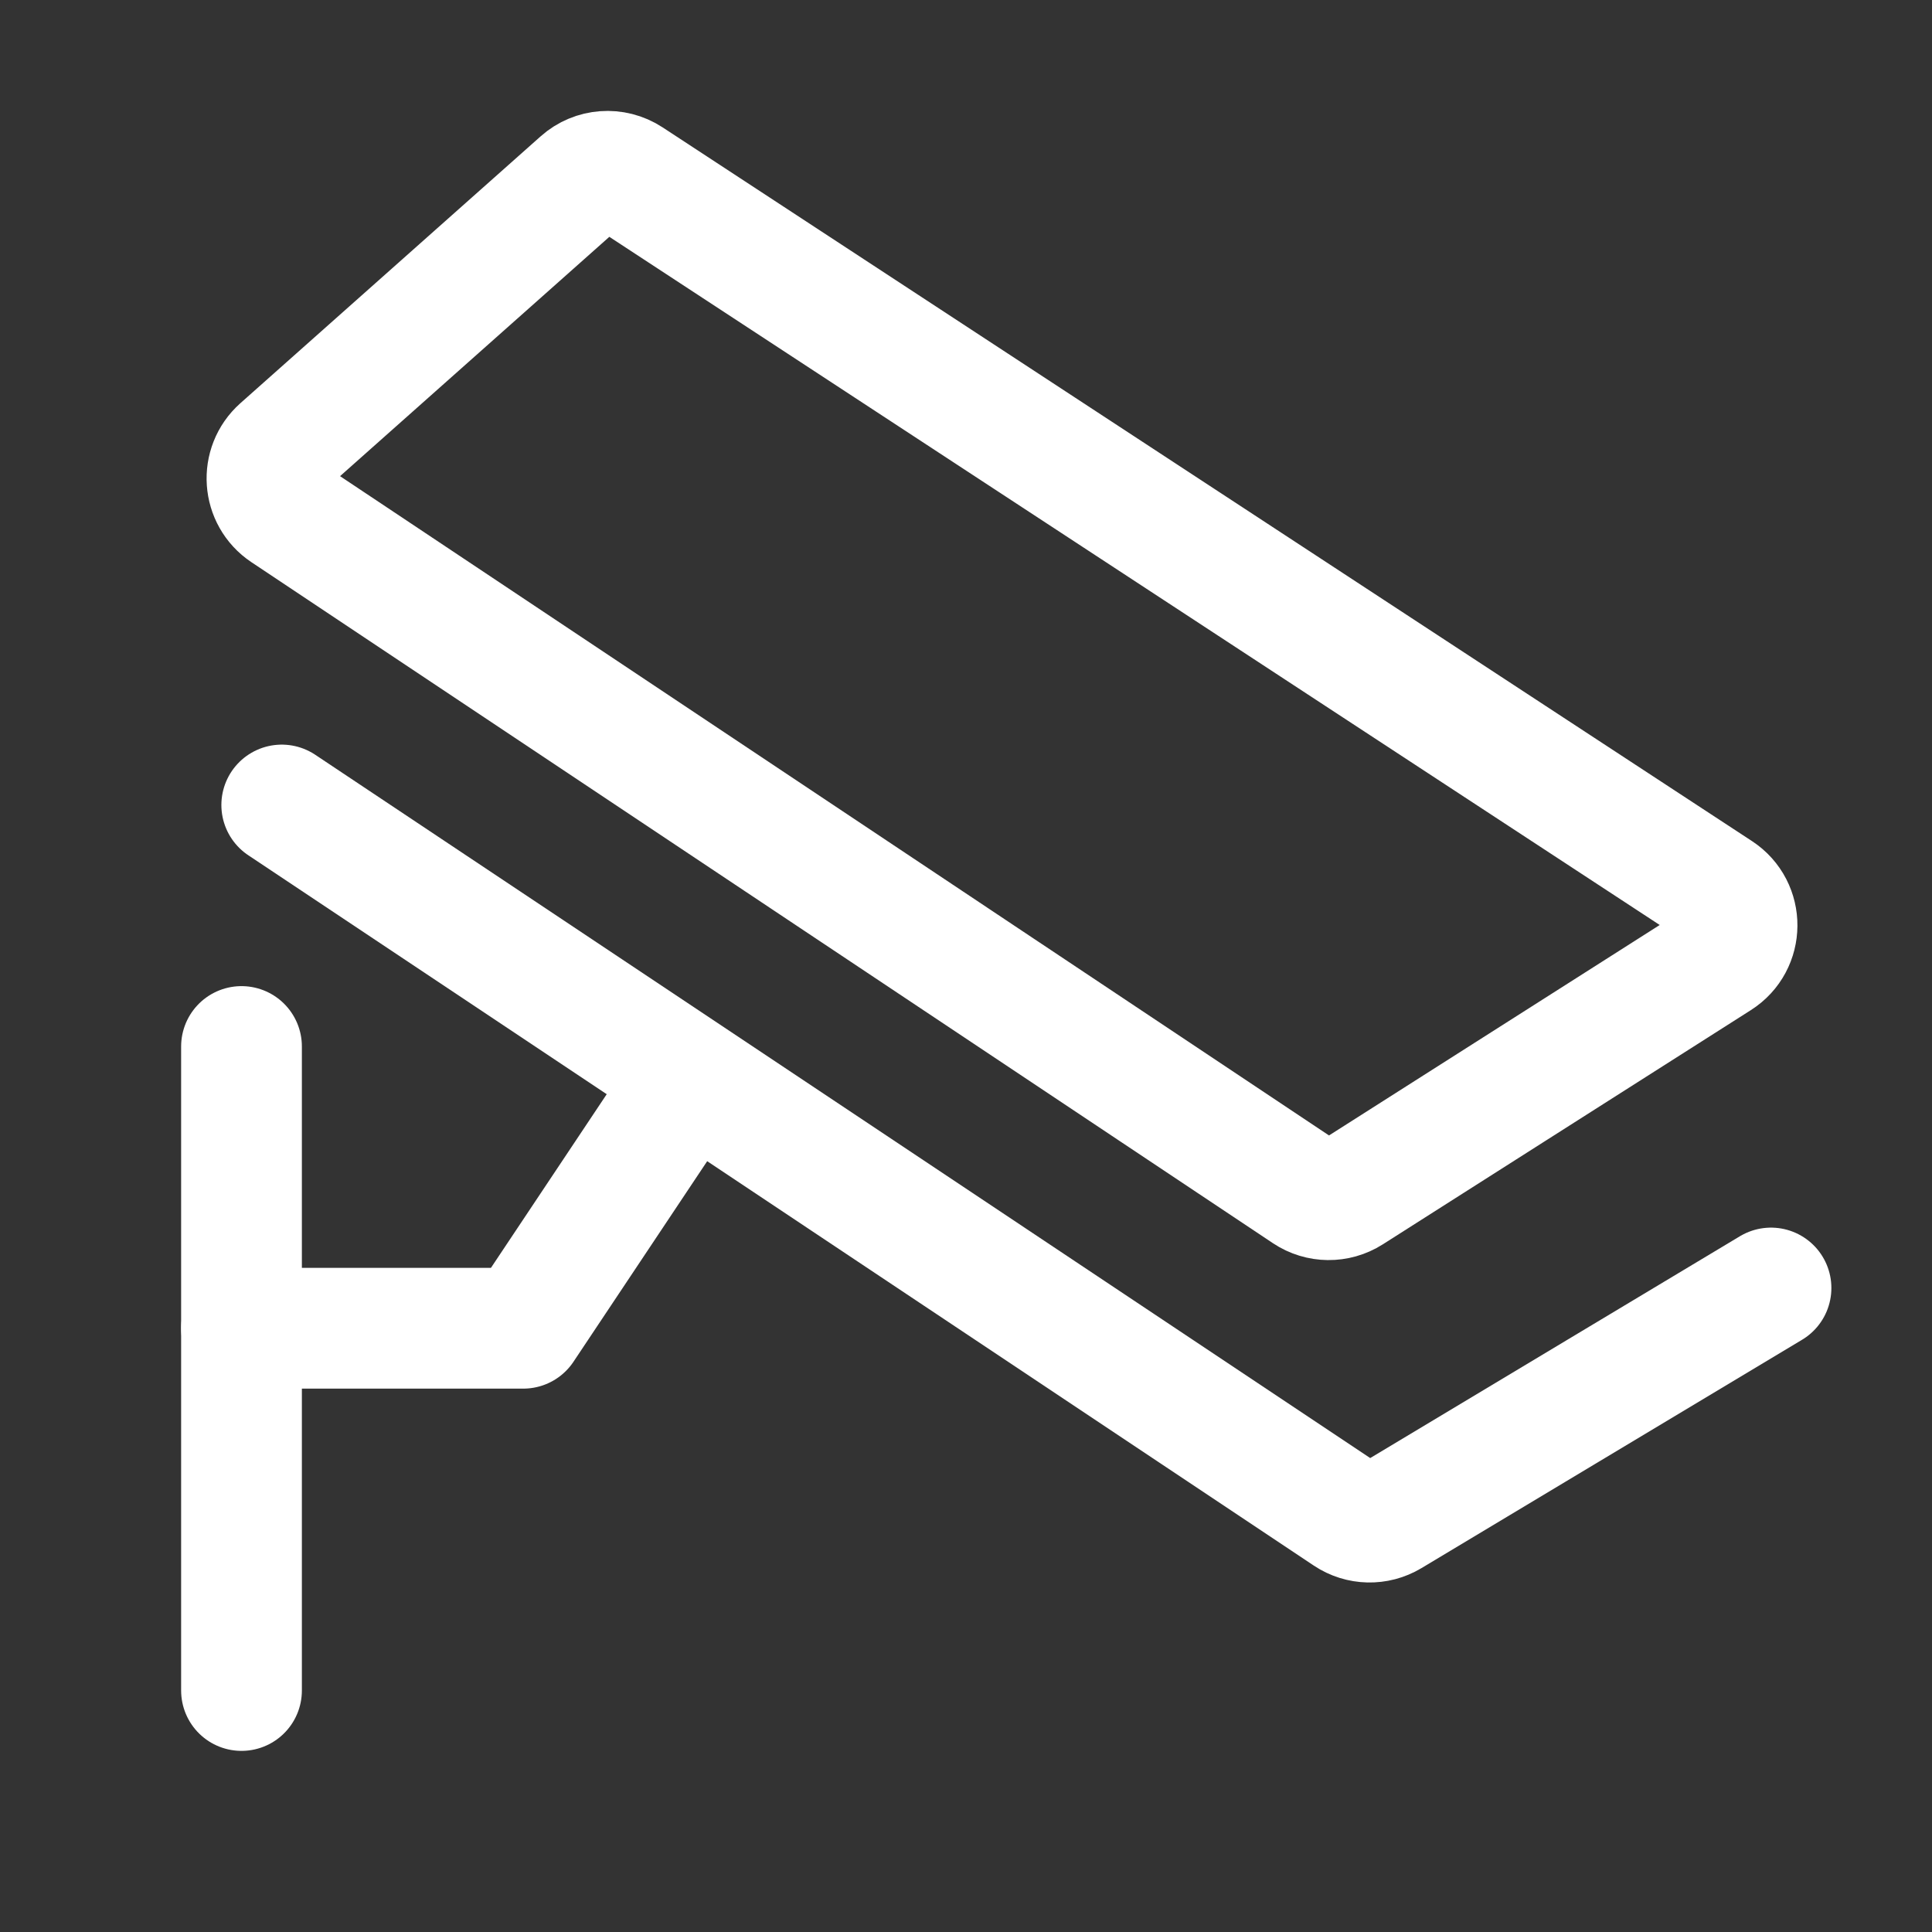 <?xml version="1.0" encoding="UTF-8"?><svg width="32" height="32" viewBox="0 0 48 48" fill="none" xmlns="http://www.w3.org/2000/svg"><rect x="0" y="0" width="48" height="48" fill="#333333" stroke="none"/><path d="M6 26V42" stroke="#ffffff" stroke-width="3" stroke-linecap="round" stroke-linejoin="round"/><path d="M6 33H13L17 27" stroke="#ffffff" stroke-width="3" stroke-linecap="round" stroke-linejoin="round"/><path d="M7 20L33.474 37.649C33.795 37.863 34.211 37.873 34.543 37.674L44 32" stroke="#ffffff" stroke-width="3" stroke-linecap="round" stroke-linejoin="round"/><path d="M7.078 12.719C6.533 12.355 6.479 11.575 6.968 11.139L14.428 4.509C14.765 4.208 15.262 4.172 15.64 4.419L42.705 22.151C43.312 22.549 43.306 23.442 42.694 23.831L33.55 29.65C33.215 29.863 32.788 29.858 32.458 29.639L7.078 12.719Z" fill="none" stroke="#ffffff" stroke-width="3"/></svg>